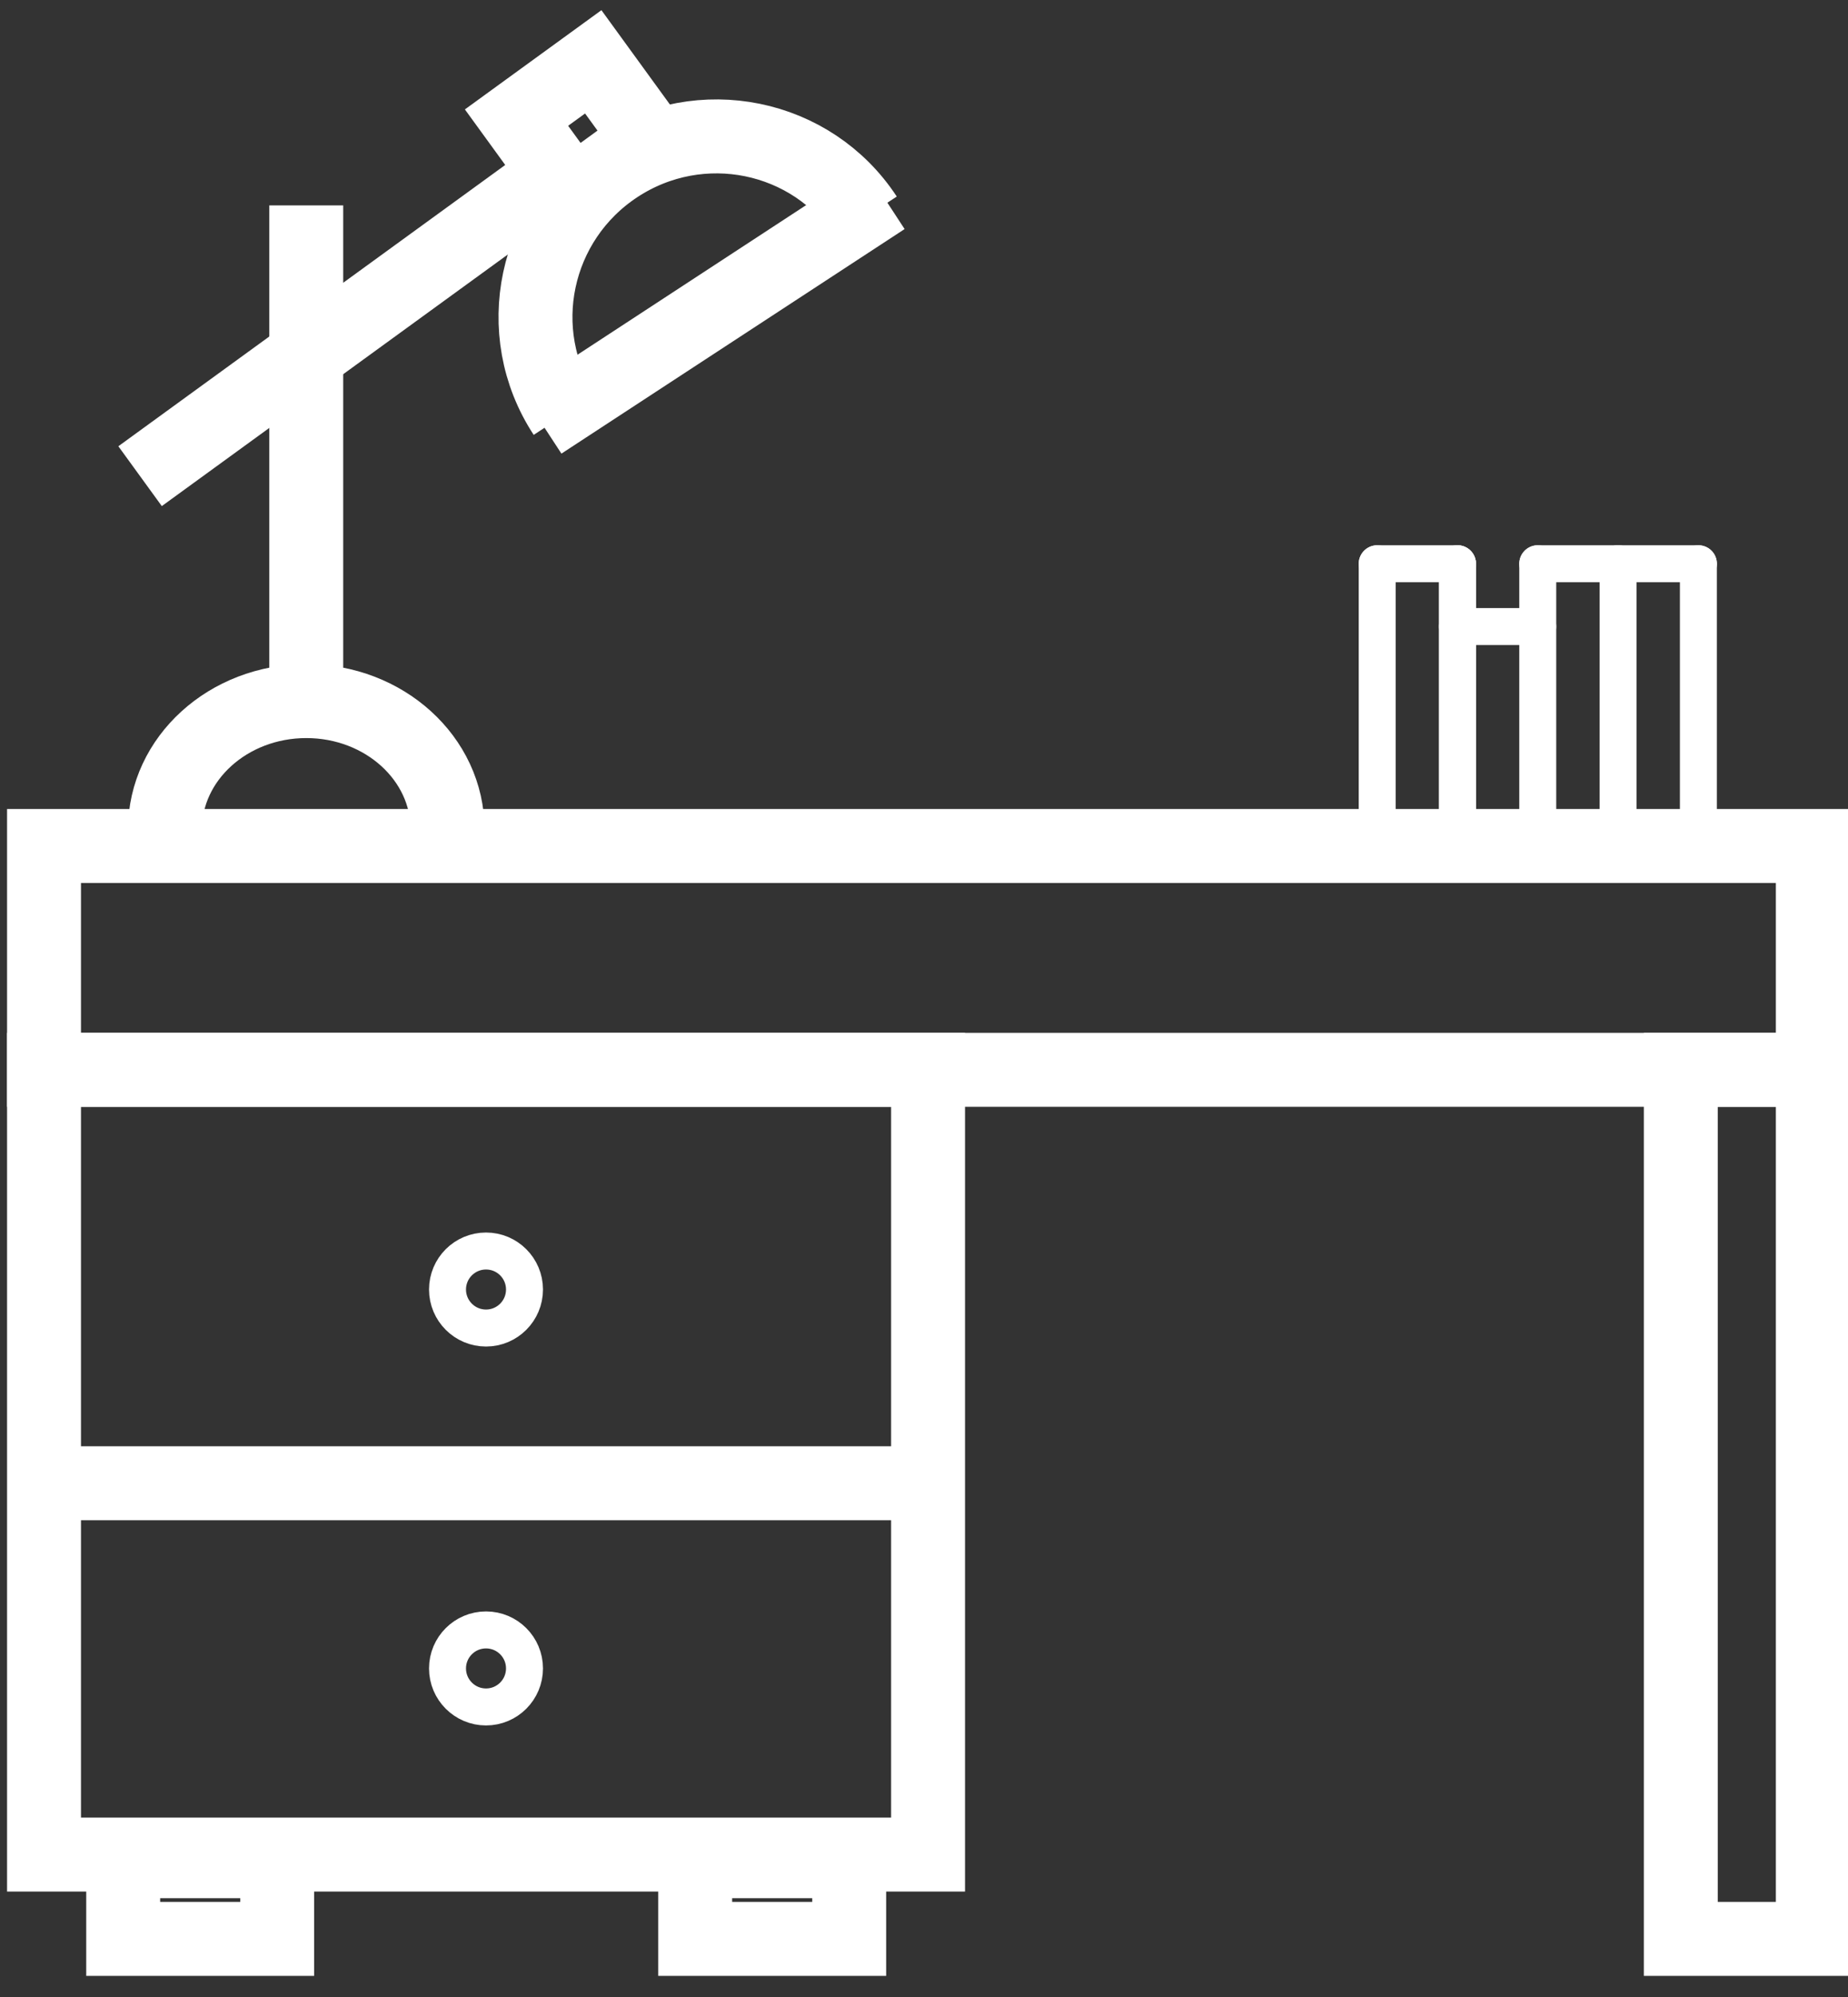 <svg width="50" height="54" viewBox="0 0 50 54" fill="none" xmlns="http://www.w3.org/2000/svg">
<rect x="0" y="0" width="50" height="54" fill="#333333" stroke="none"/>
<g clip-path="url(#clip0)">
<path d="M49.048 22.876H1.191V28.929H49.048V22.876Z" stroke="white" stroke-width="2" stroke-miterlimit="10"/>
<path d="M49.048 28.929H45.476V52.429H49.048V28.929Z" stroke="white" stroke-width="2" stroke-miterlimit="10"/>
<path d="M25.11 28.929H1.191V50.149H25.11V28.929Z" stroke="white" stroke-width="2" stroke-miterlimit="10"/>
<path d="M7.5 50.328H3.333V52.429H7.5V50.328Z" stroke="white" stroke-width="2" stroke-miterlimit="10"/>
<path d="M22.976 50.328H18.809V52.429H22.976V50.328Z" stroke="white" stroke-width="2" stroke-miterlimit="10"/>
<path d="M1.191 40.108H25.476" stroke="white" stroke-width="2" stroke-miterlimit="10"/>
<path d="M13.15 35.911C13.725 35.911 14.191 35.444 14.191 34.869C14.191 34.294 13.725 33.828 13.15 33.828C12.575 33.828 12.108 34.294 12.108 34.869C12.108 35.444 12.575 35.911 13.15 35.911Z" stroke="white" stroke-miterlimit="10"/>
<path d="M13.15 46.157C13.725 46.157 14.191 45.69 14.191 45.115C14.191 44.54 13.725 44.074 13.15 44.074C12.575 44.074 12.108 44.54 12.108 45.115C12.108 45.69 12.575 46.157 13.15 46.157Z" stroke="white" stroke-miterlimit="10"/>
<path d="M37.262 15.244H39.434" stroke="white" stroke-miterlimit="10" stroke-linecap="round" stroke-linejoin="round"/>
<path d="M37.262 22.673V15.244" stroke="white" stroke-miterlimit="10" stroke-linecap="round" stroke-linejoin="round"/>
<path d="M39.434 22.673V15.244" stroke="white" stroke-miterlimit="10" stroke-linecap="round" stroke-linejoin="round"/>
<path d="M39.434 16.942H41.606" stroke="white" stroke-miterlimit="10" stroke-linecap="round" stroke-linejoin="round"/>
<path d="M39.434 22.673V15.244" stroke="white" stroke-miterlimit="10" stroke-linecap="round" stroke-linejoin="round"/>
<path d="M41.606 15.244H43.779" stroke="white" stroke-miterlimit="10" stroke-linecap="round" stroke-linejoin="round"/>
<path d="M41.606 22.673V15.244" stroke="white" stroke-miterlimit="10" stroke-linecap="round" stroke-linejoin="round"/>
<path d="M43.779 22.673V15.244" stroke="white" stroke-miterlimit="10" stroke-linecap="round" stroke-linejoin="round"/>
<path d="M43.779 15.244H45.953" stroke="white" stroke-miterlimit="10" stroke-linecap="round" stroke-linejoin="round"/>
<path d="M45.952 22.673V15.244" stroke="white" stroke-miterlimit="10" stroke-linecap="round" stroke-linejoin="round"/>
<path d="M4.464 22.43C4.464 20.513 6.176 18.958 8.287 18.958C10.397 18.958 12.109 20.512 12.109 22.43" stroke="white" stroke-width="2" stroke-miterlimit="10"/>
<path d="M8.286 18.959V5.554" stroke="white" stroke-width="2" stroke-miterlimit="10"/>
<path d="M3.79 12.876L14.905 4.799" stroke="white" stroke-width="2" stroke-miterlimit="10"/>
<path d="M15.276 11.211C13.811 8.977 14.448 5.97 16.699 4.493C18.949 3.016 21.962 3.629 23.427 5.863" stroke="white" stroke-width="2" stroke-miterlimit="10"/>
<path d="M14.643 11.429L23.928 5.357" stroke="white" stroke-width="2" stroke-miterlimit="10"/>
<path d="M16.051 1.672L13.975 3.18L15.487 5.261L17.563 3.753L16.051 1.672Z" stroke="white" stroke-width="2" stroke-miterlimit="10"/>
</g>
<defs>
<clipPath id="clip0">
<rect width="50" height="53.571" fill="white"/>
</clipPath>
</defs>
</svg>
